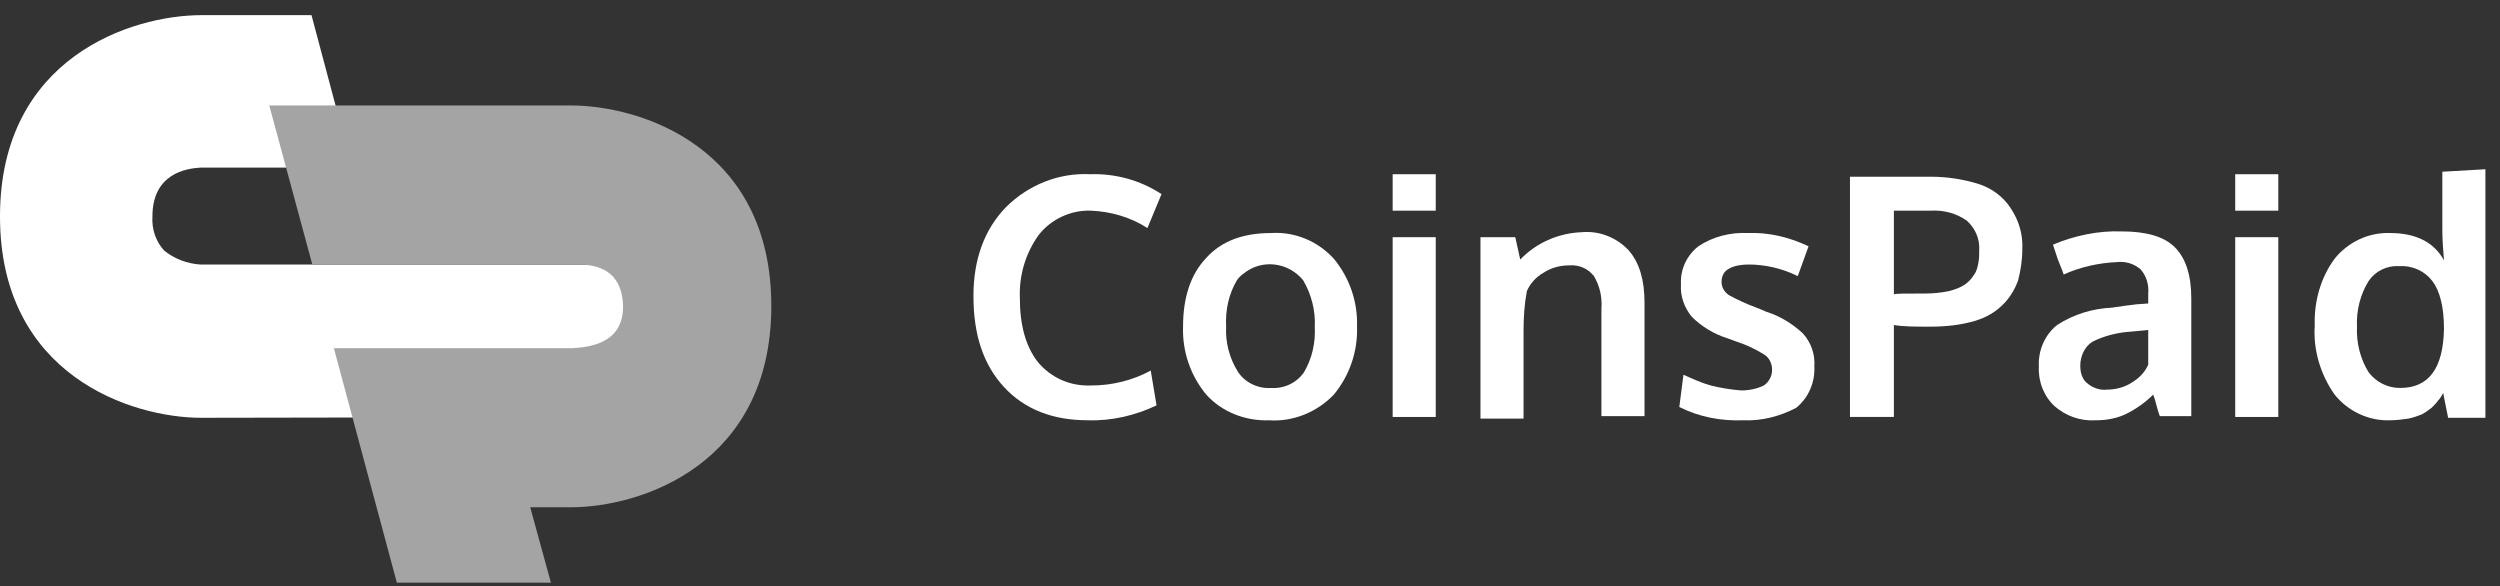 <svg width="145" height="34" viewBox="0 0 145 34" fill="none" xmlns="http://www.w3.org/2000/svg">
<rect x="0" y="0" width="145" height="34" fill="#333333" stroke="none"/>
<path d="M63.091 24.376C61.073 24.376 59.439 23.751 58.238 22.454C57.037 21.157 56.46 19.427 56.46 17.168C56.46 15.054 57.085 13.324 58.334 12.027C59.631 10.729 61.409 10.009 63.235 10.105C64.677 10.057 66.118 10.441 67.368 11.258L66.551 13.228C65.59 12.603 64.436 12.267 63.283 12.219C62.13 12.171 60.977 12.7 60.256 13.613C59.487 14.67 59.103 15.967 59.151 17.264C59.151 18.85 59.487 20.099 60.208 21.012C60.977 21.925 62.082 22.406 63.283 22.358C64.484 22.358 65.686 22.07 66.743 21.493L67.079 23.511C65.878 24.088 64.484 24.424 63.091 24.376Z" fill="white"/>
<path d="M73.614 24.377C72.221 24.425 70.875 23.896 69.962 22.887C69.049 21.782 68.569 20.388 68.617 18.947C68.617 17.265 69.049 15.92 69.962 14.959C70.827 13.998 72.076 13.517 73.71 13.517C75.104 13.421 76.449 13.998 77.362 15.007C78.275 16.112 78.756 17.505 78.707 18.947C78.756 20.388 78.275 21.782 77.362 22.887C76.401 23.896 75.008 24.473 73.614 24.377ZM73.71 22.503C74.479 22.551 75.2 22.214 75.632 21.59C76.113 20.773 76.305 19.86 76.257 18.947C76.305 18.034 76.065 17.073 75.584 16.256C74.719 15.199 73.182 15.007 72.124 15.871C71.98 15.968 71.836 16.112 71.74 16.256C71.26 17.073 71.067 17.986 71.115 18.947C71.067 19.86 71.308 20.773 71.788 21.542C72.173 22.166 72.941 22.551 73.71 22.503Z" fill="white"/>
<path d="M80.774 12.219V10.105H83.273V12.219H80.774ZM80.774 24.184V13.757H83.273V24.184H80.774Z" fill="white"/>
<path d="M85.867 24.184V13.757H87.886L88.174 15.054C89.087 14.093 90.384 13.517 91.73 13.469C92.739 13.373 93.748 13.757 94.469 14.526C95.093 15.247 95.382 16.256 95.382 17.553V24.136H92.883V17.889C92.931 17.217 92.787 16.592 92.45 16.015C92.114 15.583 91.585 15.343 91.009 15.391C90.48 15.391 89.952 15.535 89.519 15.823C89.087 16.064 88.751 16.448 88.558 16.88C88.414 17.649 88.366 18.418 88.366 19.187V24.28H85.867V24.184Z" fill="white"/>
<path d="M101.1 24.376C99.802 24.424 98.553 24.184 97.4 23.607L97.64 21.733C98.168 21.973 98.697 22.213 99.226 22.358C99.802 22.502 100.379 22.598 101.003 22.646C101.436 22.646 101.916 22.55 102.301 22.358C102.589 22.166 102.781 21.829 102.781 21.445C102.781 21.108 102.637 20.772 102.349 20.58C101.82 20.243 101.292 20.003 100.715 19.811L100.187 19.619C99.418 19.378 98.697 18.946 98.12 18.369C97.688 17.841 97.448 17.168 97.496 16.495C97.448 15.63 97.832 14.814 98.505 14.285C99.37 13.709 100.379 13.468 101.388 13.516C102.589 13.468 103.79 13.757 104.896 14.285L104.271 16.015C103.406 15.582 102.397 15.342 101.436 15.342C101.052 15.342 100.619 15.39 100.283 15.582C99.994 15.727 99.85 16.015 99.85 16.351C99.85 16.64 99.994 16.928 100.283 17.12C100.811 17.408 101.34 17.649 101.868 17.841L102.109 17.937L102.445 18.081C103.214 18.321 103.935 18.754 104.559 19.33C105.04 19.859 105.28 20.532 105.232 21.253C105.28 22.166 104.896 23.078 104.175 23.655C103.262 24.136 102.205 24.424 101.1 24.376Z" fill="white"/>
<path d="M107.298 24.184V10.249H111.959C112.92 10.249 113.881 10.393 114.794 10.682C115.515 10.922 116.188 11.402 116.62 12.075C117.101 12.796 117.341 13.613 117.293 14.478C117.293 15.102 117.197 15.679 117.053 16.256C116.861 16.784 116.572 17.265 116.188 17.649C115.707 18.13 115.179 18.418 114.554 18.61C113.737 18.85 112.872 18.946 111.959 18.946C111.094 18.946 110.374 18.946 109.845 18.85V24.184H107.298ZM111.671 17.024C112.151 17.024 112.584 16.976 113.064 16.88C113.401 16.784 113.689 16.688 113.977 16.496C114.17 16.352 114.362 16.159 114.506 15.919C114.65 15.727 114.698 15.487 114.746 15.246C114.794 15.006 114.794 14.766 114.794 14.526C114.842 13.853 114.554 13.228 114.074 12.796C113.449 12.363 112.728 12.171 111.959 12.219H109.845V17.072C109.941 17.024 110.518 17.024 111.671 17.024Z" fill="white"/>
<path d="M121.521 24.377C120.656 24.425 119.839 24.137 119.167 23.56C118.542 22.983 118.206 22.118 118.254 21.253C118.206 20.34 118.59 19.427 119.311 18.851C120.272 18.226 121.377 17.89 122.53 17.842C122.723 17.794 122.963 17.794 123.155 17.746L123.924 17.65L124.597 17.602V17.025C124.645 16.544 124.5 16.016 124.164 15.631C123.78 15.295 123.299 15.151 122.819 15.199C121.713 15.247 120.656 15.487 119.695 15.92C119.695 15.92 119.599 15.631 119.359 15.055L119.071 14.19C120.32 13.661 121.713 13.373 123.059 13.421C124.452 13.421 125.51 13.709 126.134 14.334C126.759 14.959 127.095 15.92 127.095 17.313V24.137H125.269C125.269 24.137 125.173 23.896 125.077 23.512C124.981 23.127 124.885 22.887 124.885 22.887C124.452 23.32 123.924 23.704 123.347 23.992C122.771 24.281 122.146 24.377 121.521 24.377ZM122.194 22.599C122.723 22.599 123.251 22.455 123.684 22.166C124.068 21.926 124.404 21.59 124.597 21.157V19.139L124.116 19.187L123.587 19.235C122.819 19.283 122.05 19.476 121.377 19.812C120.897 20.1 120.656 20.677 120.656 21.205C120.656 21.59 120.752 21.974 121.041 22.214C121.377 22.503 121.81 22.647 122.194 22.599Z" fill="white"/>
<path d="M129.642 12.219V10.105H132.141V12.219H129.642ZM129.642 24.184V13.757H132.141V24.184H129.642Z" fill="white"/>
<path d="M138.628 24.376C137.378 24.424 136.177 23.847 135.408 22.886C134.591 21.733 134.159 20.291 134.255 18.898C134.207 17.505 134.591 16.111 135.408 15.006C136.177 14.045 137.378 13.468 138.628 13.516C140.117 13.516 141.174 14.045 141.751 15.102C141.703 14.525 141.655 13.901 141.655 13.324V9.96L144.153 9.816V24.232H141.991L141.703 22.79C141.607 22.982 141.511 23.127 141.415 23.223C141.318 23.367 141.174 23.511 141.03 23.655C140.838 23.799 140.646 23.943 140.454 24.039C140.213 24.136 139.925 24.232 139.685 24.28C139.348 24.328 138.964 24.376 138.628 24.376ZM139.204 22.502C140.886 22.502 141.703 21.349 141.751 19.09C141.751 17.793 141.511 16.88 141.078 16.303C140.646 15.727 139.925 15.39 139.156 15.438C138.435 15.39 137.763 15.727 137.378 16.303C136.898 17.072 136.657 18.033 136.706 18.946C136.657 19.859 136.898 20.82 137.378 21.589C137.811 22.165 138.483 22.502 139.204 22.502Z" fill="white"/>
<path d="M36.327 15.343H11.628C10.86 15.295 10.091 15.006 9.514 14.526C9.034 13.997 8.793 13.277 8.841 12.556C8.841 10.057 10.812 9.769 11.628 9.721H20.422L18.067 0.879H11.676C7.64 0.879 0 3.33 0 12.556C0 21.782 7.64 24.232 11.676 24.232L38.681 24.184L36.327 15.343Z" fill="white"/>
<path d="M23.017 33.795H31.954L30.753 29.422H33.107C37.144 29.422 44.736 26.971 44.736 17.746C44.736 8.52 37.144 6.117 33.107 6.117H15.617L18.115 15.343H32.915C33.78 15.343 35.99 15.103 36.135 17.649C36.231 20.004 34.02 20.148 33.155 20.196H19.365L23.017 33.795Z" fill="#A4A4A4"/>
</svg>
